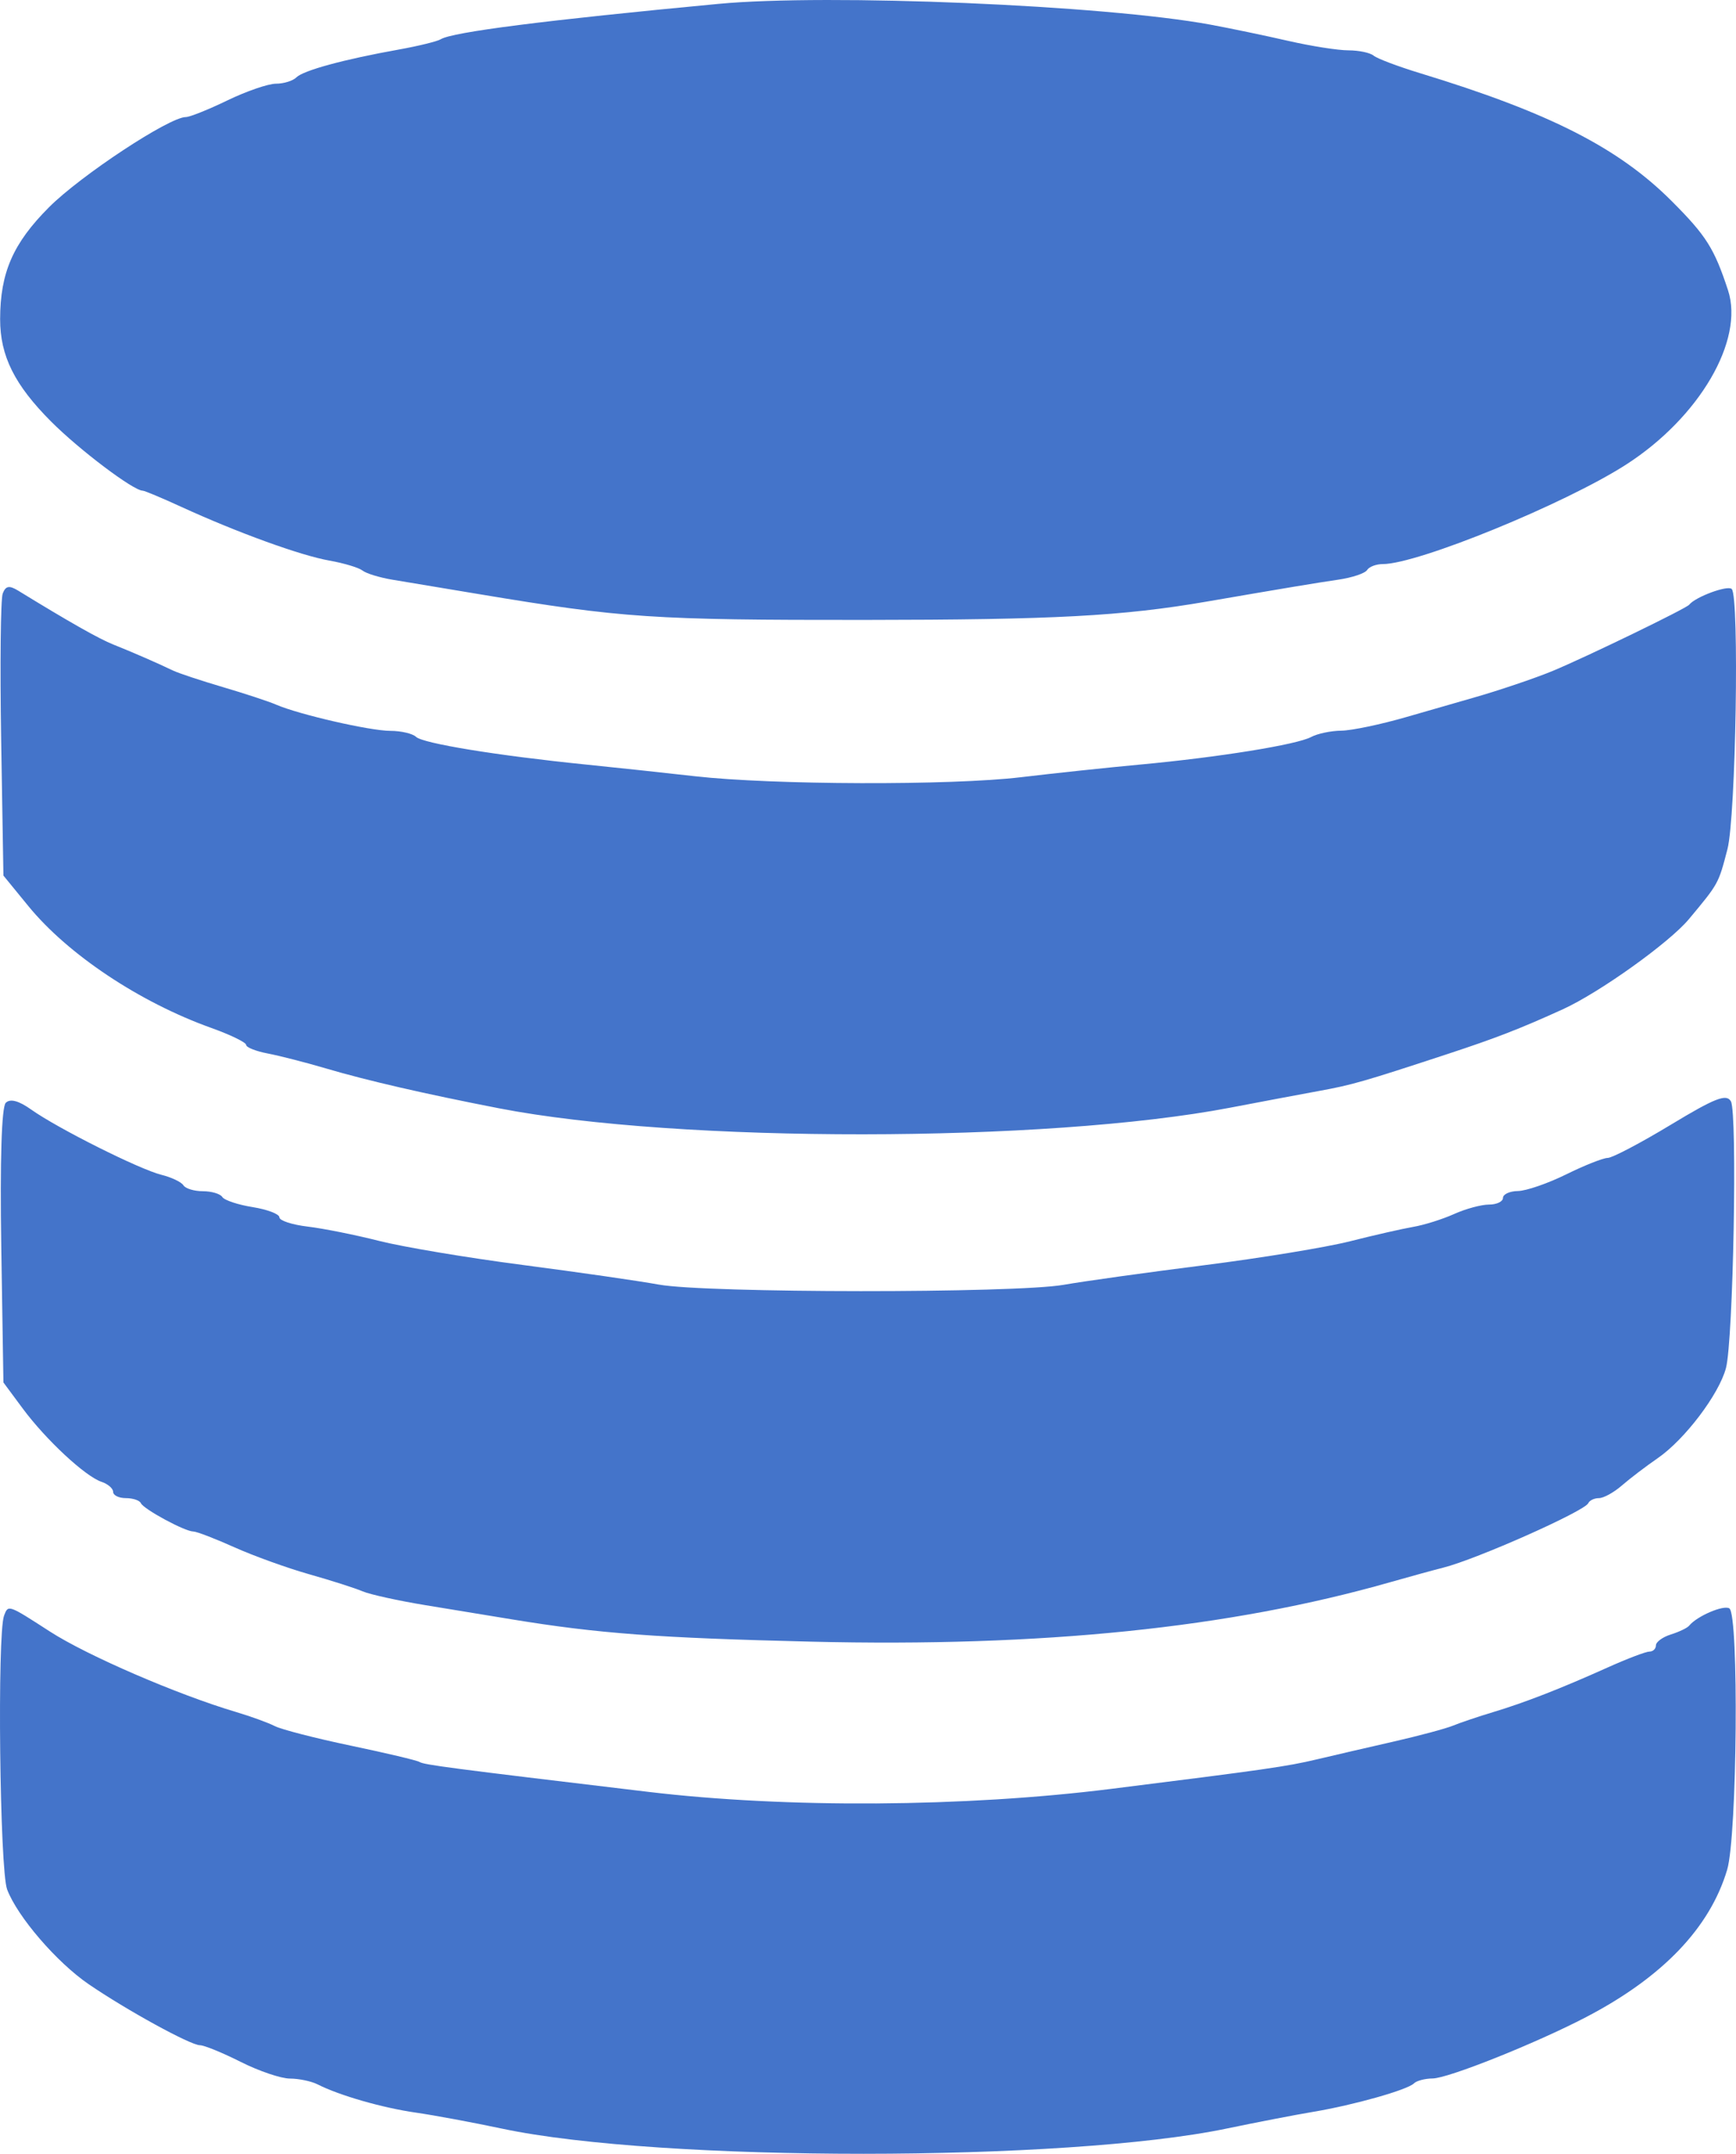 <svg width="283" height="351" viewBox="0 0 283 351" fill="none" xmlns="http://www.w3.org/2000/svg">
<path fill-rule="evenodd" clip-rule="evenodd" d="M117.093 0.634C88.864 3.299 73.735 5.226 71.843 6.4C71.281 6.748 68.183 7.506 64.959 8.084C56.048 9.681 49.455 11.476 48.31 12.615C47.744 13.179 46.249 13.64 44.989 13.64C43.73 13.64 40.171 14.863 37.081 16.358C33.992 17.853 30.937 19.077 30.292 19.077C27.597 19.077 13.15 28.6 7.972 33.791C2.122 39.654 0.032 44.442 0.021 52.002C0.012 57.993 2.367 62.725 8.333 68.7C12.964 73.338 21.75 79.966 23.269 79.966C23.564 79.966 26.379 81.146 29.526 82.589C38.654 86.774 48.985 90.524 53.676 91.354C56.061 91.776 58.5 92.508 59.096 92.982C59.692 93.456 61.888 94.128 63.974 94.475C66.061 94.822 72.403 95.878 78.067 96.822C101.477 100.721 106.443 101.054 140.943 101.028C171.876 101.005 182.962 100.41 196.772 98.031C209.398 95.855 214.63 94.984 218.188 94.465C220.428 94.138 222.53 93.433 222.86 92.898C223.189 92.363 224.343 91.926 225.422 91.926C231.124 91.926 255.088 82.132 265.067 75.724C277.013 68.053 284.382 55.457 281.698 47.298C279.454 40.475 278.157 38.422 272.544 32.798C263.837 24.077 252.567 18.348 231.462 11.915C227.884 10.824 224.493 9.543 223.927 9.068C223.36 8.593 221.51 8.204 219.814 8.204C218.118 8.204 213.704 7.509 210.004 6.661C206.303 5.812 200.593 4.622 197.314 4.015C180.131 0.839 135.047 -1.061 117.093 0.634ZM0.444 96.722C0.102 97.618 -0.013 108.327 0.188 120.52L0.557 142.69L4.615 147.653C11.064 155.544 22.769 163.342 34.434 167.517C37.565 168.637 40.125 169.882 40.125 170.284C40.125 170.686 41.71 171.316 43.648 171.686C45.587 172.056 49.855 173.152 53.134 174.12C59.81 176.093 69.214 178.259 81.319 180.613C110.629 186.312 170.541 186.262 200.566 180.513C205.634 179.543 212.108 178.324 214.953 177.804C220.451 176.8 222.16 176.309 235.798 171.831C243.835 169.191 247.791 167.658 254.769 164.481C260.728 161.77 272.117 153.63 275.31 149.804C280.182 143.962 280.127 144.063 281.605 138.393C282.976 133.131 283.568 97.252 282.304 95.986C281.647 95.326 276.365 97.279 275.366 98.552C274.881 99.168 258.666 107.032 253.143 109.329C250.298 110.512 244.206 112.57 240.134 113.725C238.345 114.232 233.467 115.637 229.293 116.846C225.12 118.056 220.331 119.059 218.652 119.077C216.974 119.094 214.764 119.557 213.741 120.107C211.409 121.358 198.678 123.412 185.931 124.592C180.565 125.089 171.784 126.021 166.418 126.663C155.098 128.019 125.878 127.93 113.299 126.503C108.529 125.962 100.48 125.099 95.412 124.585C81.071 123.134 68.954 121.157 67.823 120.085C67.257 119.548 65.375 119.108 63.643 119.108C60.337 119.108 48.712 116.44 45.003 114.831C43.811 114.313 39.908 113.028 36.331 111.975C32.754 110.921 29.095 109.707 28.2 109.275C25.794 108.113 21.517 106.25 18.444 105.027C16.129 104.105 11.274 101.355 2.98 96.267C1.507 95.364 0.923 95.468 0.444 96.722ZM272.364 183.302C267.456 186.268 262.831 188.7 262.085 188.705C261.34 188.711 258.292 189.919 255.311 191.39C252.33 192.861 248.793 194.08 247.451 194.099C246.109 194.117 245.012 194.622 245.012 195.22C245.012 195.818 243.989 196.307 242.737 196.307C241.486 196.307 238.924 196.999 237.046 197.846C235.167 198.693 232.166 199.637 230.377 199.944C228.589 200.252 223.954 201.306 220.079 202.289C216.203 203.272 205.471 205.031 196.23 206.199C186.988 207.368 176.714 208.8 173.399 209.383C165.467 210.777 115.12 210.749 107.402 209.347C104.087 208.744 94.057 207.298 85.114 206.135C76.17 204.972 65.682 203.214 61.806 202.23C57.931 201.246 52.687 200.196 50.153 199.896C47.619 199.596 45.545 198.915 45.545 198.385C45.545 197.854 43.583 197.105 41.185 196.72C38.787 196.336 36.563 195.596 36.243 195.077C35.923 194.557 34.499 194.132 33.079 194.132C31.659 194.132 30.229 193.697 29.9 193.166C29.573 192.634 27.959 191.865 26.313 191.456C22.736 190.569 9.388 183.883 5.081 180.821C3.042 179.372 1.654 179.006 0.934 179.728C0.261 180.403 -0.014 189.218 0.205 203.055L0.557 225.295L3.716 229.558C7.484 234.639 13.905 240.61 16.547 241.489C17.591 241.836 18.444 242.576 18.444 243.134C18.444 243.691 19.379 244.148 20.522 244.148C21.665 244.148 22.762 244.515 22.961 244.964C23.394 245.94 30.137 249.585 31.511 249.585C32.042 249.585 35.052 250.74 38.199 252.153C41.345 253.565 46.846 255.548 50.424 256.56C54.001 257.572 57.904 258.819 59.096 259.332C60.289 259.845 64.923 260.865 69.395 261.599C73.866 262.333 80.208 263.373 83.487 263.911C97.538 266.215 107.219 266.935 132.27 267.538C169.873 268.445 200.48 265.305 226.583 257.862C229.863 256.927 233.765 255.857 235.256 255.483C240.679 254.125 258.344 246.274 258.924 244.964C259.123 244.516 259.902 244.148 260.655 244.148C261.409 244.148 263.086 243.226 264.382 242.099C265.679 240.971 268.314 238.963 270.239 237.636C274.648 234.598 280.241 227.213 281.365 222.946C282.562 218.405 283.246 181.413 282.169 179.484C281.457 178.208 279.586 178.936 272.364 183.302ZM0.665 263.285C-0.474 266.263 -0.046 304.735 1.162 307.922C2.843 312.357 9.248 319.797 14.447 323.356C20.638 327.592 31.058 333.307 32.592 333.307C33.282 333.307 36.276 334.53 39.244 336.025C42.211 337.52 45.825 338.743 47.276 338.743C48.725 338.743 50.759 339.173 51.794 339.697C55.346 341.498 62.354 343.51 67.769 344.286C70.75 344.714 77.091 345.891 81.861 346.904C107.657 352.378 173.774 352.362 200.024 346.876C204.794 345.879 211.135 344.655 214.117 344.155C220.721 343.048 229.45 340.58 230.505 339.521C230.932 339.093 232.297 338.735 233.54 338.725C236.088 338.704 250.373 332.996 258.563 328.725C271.035 322.22 278.734 314.18 281.559 304.71C283.195 299.226 283.496 263.096 281.915 262.116C280.954 261.521 276.62 263.385 275.366 264.932C275.068 265.3 273.726 265.944 272.385 266.365C271.043 266.785 269.946 267.584 269.946 268.142C269.946 268.699 269.471 269.156 268.891 269.156C268.311 269.156 265.262 270.314 262.115 271.729C254.409 275.194 248.594 277.46 243.386 279.027C241.001 279.743 238.074 280.73 236.882 281.22C235.689 281.708 231.299 282.885 227.125 283.836C222.952 284.786 217.342 286.085 214.659 286.723C209.773 287.884 206.298 288.382 181.053 291.54C157.274 294.516 128.185 294.701 105.711 292.02C73.058 288.125 69.144 287.613 68.372 287.136C67.964 286.882 62.934 285.691 57.195 284.489C51.455 283.287 45.876 281.851 44.797 281.299C43.718 280.748 40.884 279.717 38.499 279.009C28.941 276.171 14.199 269.802 8.145 265.893C1.297 261.472 1.352 261.491 0.665 263.285Z" fill="#4474CA"/>
</svg>
